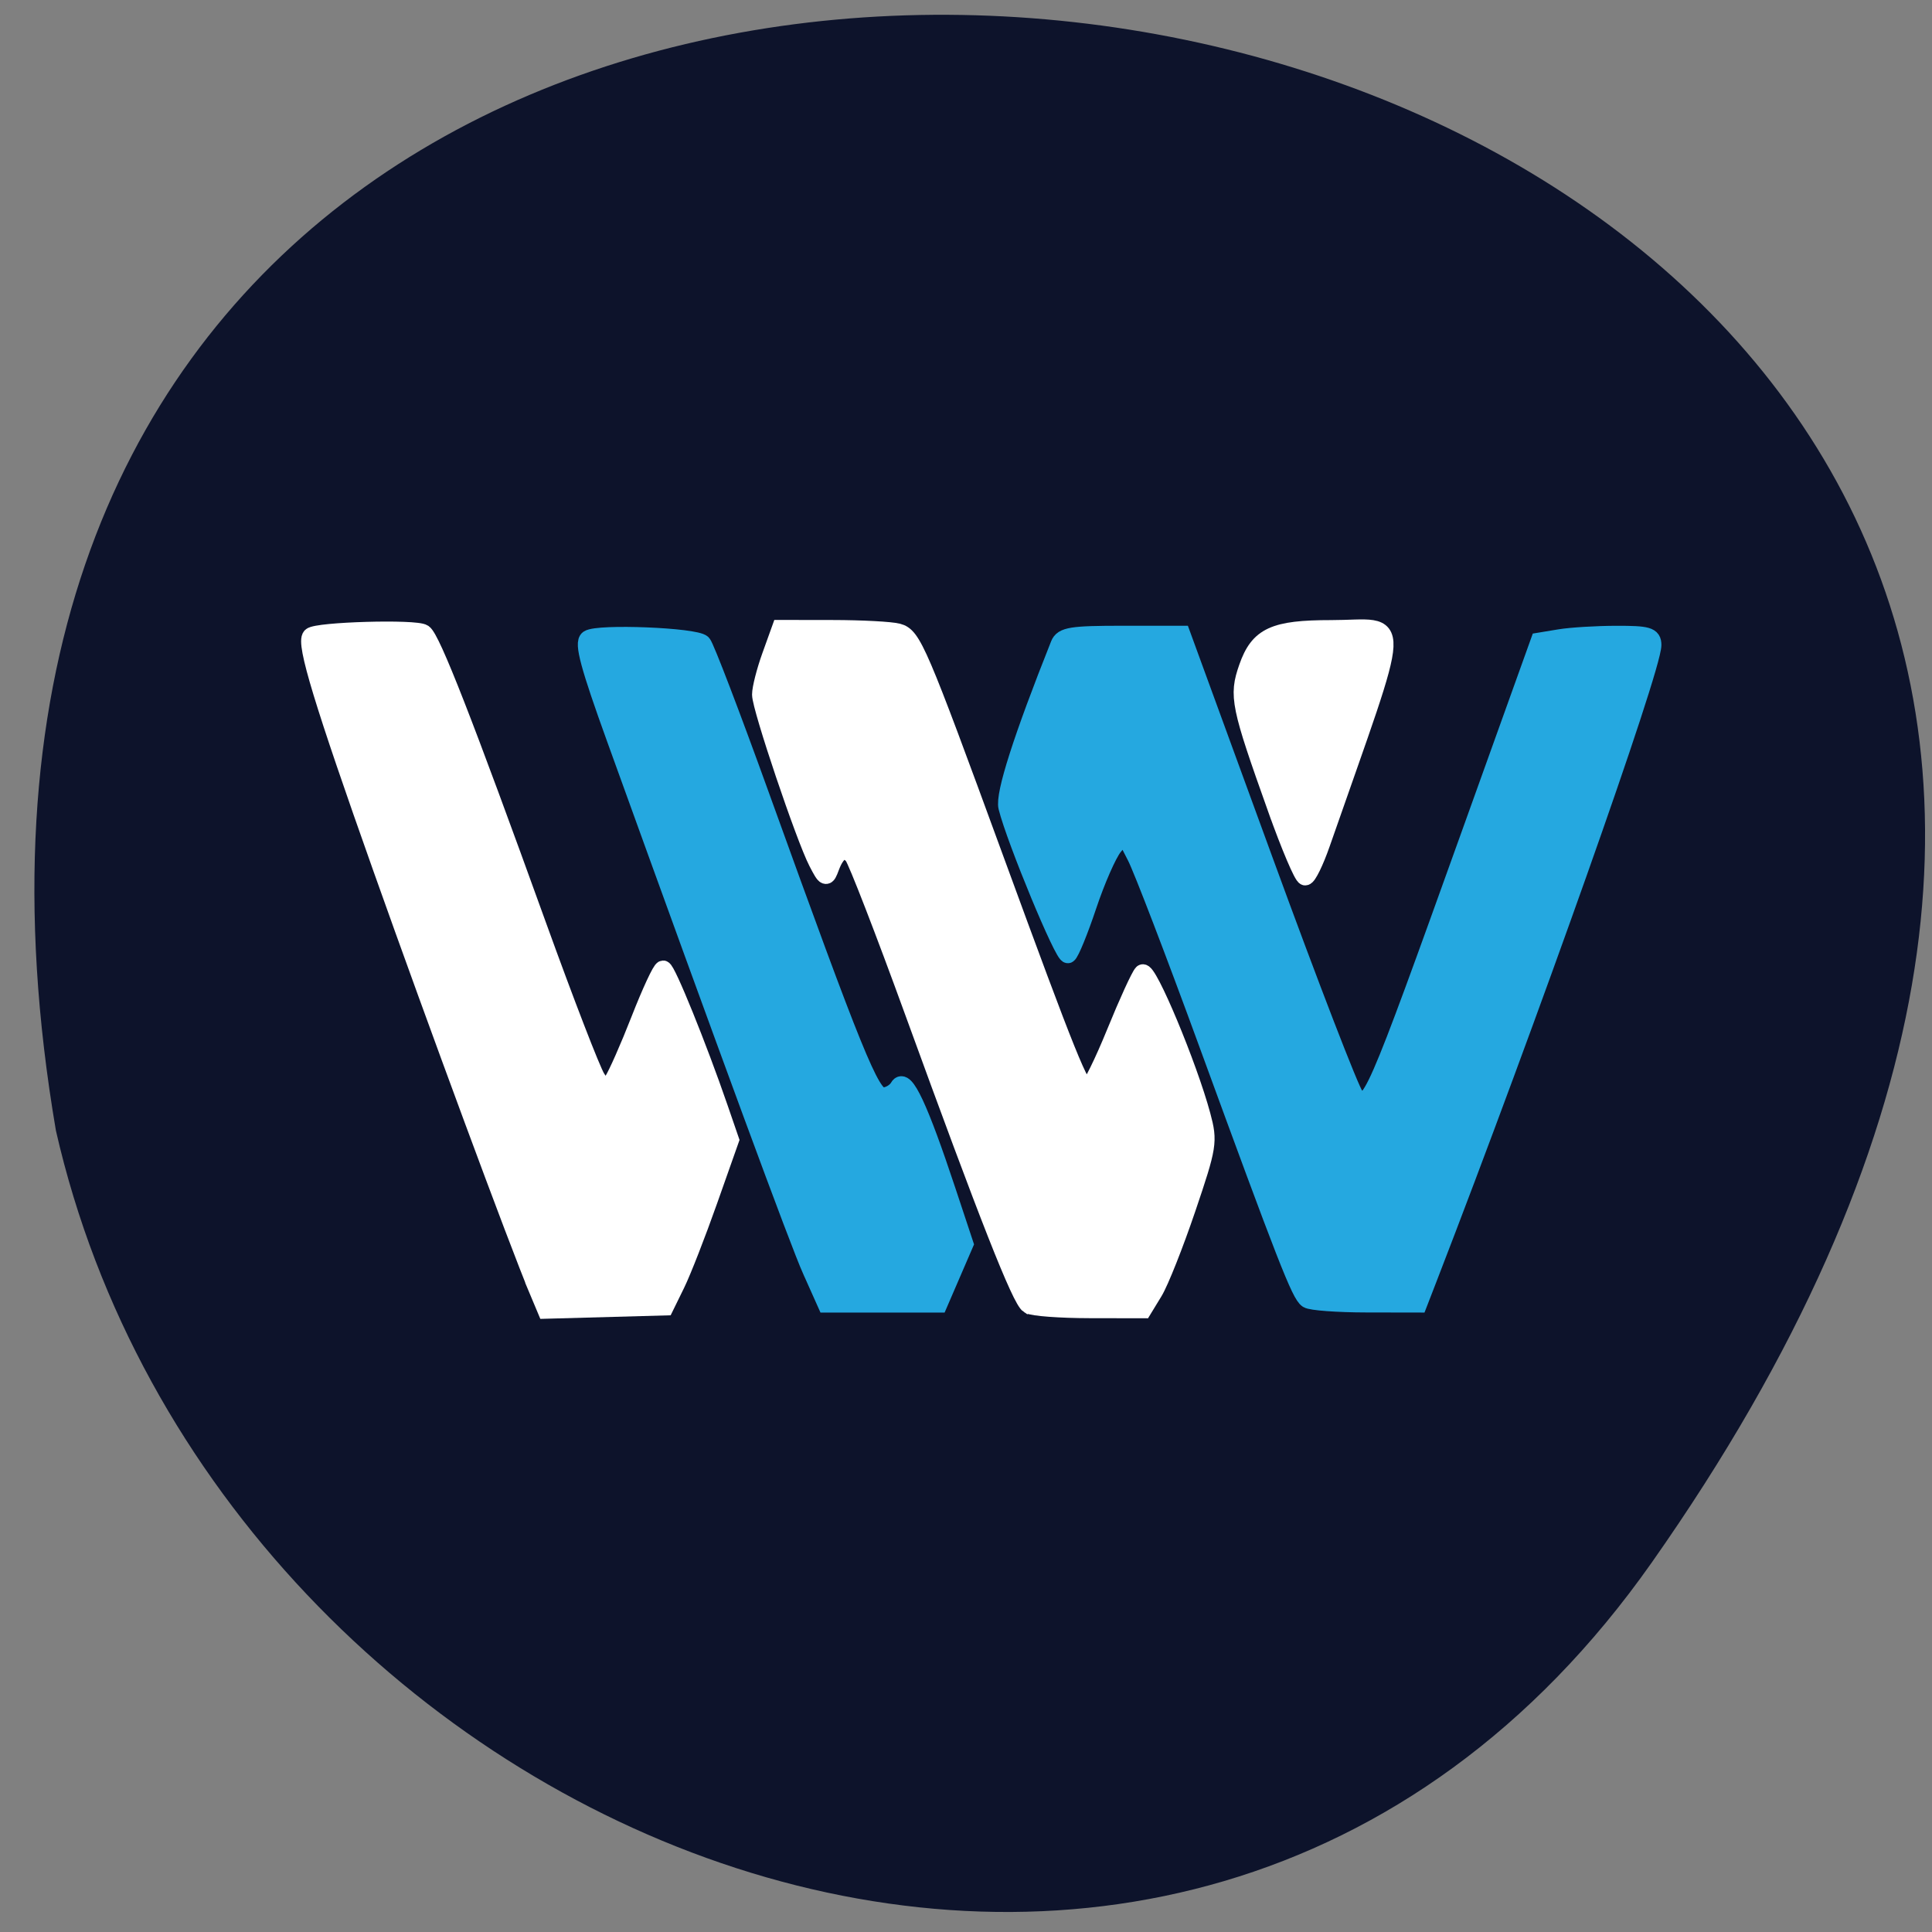 <svg xmlns="http://www.w3.org/2000/svg" viewBox="0 0 256 256"><rect x="0" y="0" width="256" height="256" fill="#808080" stroke="none"/><g fill="#0d132b" color="#000"><path d="M 219.27,843.52 C 378.99,1071.5 -36.39,1144.06 4.81,901.81 26.646,805.46 155.29,752.19 219.27,843.52 z" transform="matrix(0.986 0 0 -0.982 2.665 1035.38)"/></g><g stroke-width="2.298"><g fill="#fff" stroke="#fff"><path d="m 71.24 170.93 c -2.648 -6.314 -13.42 -35.431 -20.68 -55.895 -7.779 -21.927 -10.198 -29.878 -9.349 -30.724 c 0.756 -0.754 13.886 -1.131 14.906 -0.428 1.093 0.753 5.417 11.818 15.16 38.799 3.646 10.09 7.149 19.16 7.784 20.15 1.101 1.713 1.199 1.73 2.118 0.382 0.53 -0.777 2.14 -4.423 3.578 -8.102 1.438 -3.679 2.838 -6.69 3.111 -6.691 0.493 -0.003 4.654 10.271 7.446 18.383 l 1.459 4.239 l -2.837 8.03 c -1.56 4.419 -3.503 9.394 -4.317 11.06 l -1.48 3.02 l -7.894 0.218 l -7.894 0.218 l -1.115 -2.659 z"/><path d="m 136.33 172.92 c -1.093 -0.693 -5.42 -11.672 -15.236 -38.662 -3.954 -10.873 -7.587 -20.247 -8.07 -20.83 -1.06 -1.273 -2.135 -0.738 -2.955 1.47 -0.577 1.554 -0.655 1.525 -1.784 -0.652 -1.685 -3.25 -7.481 -20.448 -7.485 -22.21 -0.002 -0.813 0.584 -3.113 1.303 -5.11 l 1.306 -3.632 l 6.947 0.01 c 3.821 0.006 7.701 0.212 8.622 0.458 1.963 0.524 2.682 2.204 12.902 30.12 9.6 26.22 11.38 30.633 12.246 30.345 0.405 -0.135 2.052 -3.478 3.659 -7.43 1.607 -3.952 3.224 -7.486 3.593 -7.854 0.694 -0.691 6.116 12.285 7.88 18.857 0.933 3.477 0.842 4.053 -1.962 12.328 -1.618 4.774 -3.589 9.742 -4.381 11.04 l -1.44 2.36 l -7.11 -0.012 c -3.91 -0.006 -7.525 -0.275 -8.03 -0.597 z"/><path d="m 169.13 107.19 c -4.899 -13.749 -5.149 -14.968 -3.836 -18.731 1.464 -4.197 3.507 -5.143 11.1 -5.143 9.609 0.001 9.755 -3.214 -1.293 28.462 -0.843 2.418 -1.811 4.397 -2.151 4.397 -0.339 0 -2.058 -4.04 -3.819 -8.985 z"/></g><g fill="#25a8e0" stroke="#25a8e0"><path d="m 173.25 172.18 c -0.987 -0.658 -2.821 -5.35 -13.37 -34.21 -4.305 -11.777 -8.523 -22.773 -9.373 -24.436 l -1.546 -3.02 l -1.38 1.698 c -0.759 0.934 -2.297 4.442 -3.418 7.796 -1.121 3.354 -2.31 6.265 -2.642 6.47 -0.563 0.347 -7 -15.187 -8.08 -19.51 -0.424 -1.692 1.982 -9.207 6.905 -21.566 0.459 -1.153 1.622 -1.338 8.392 -1.338 h 7.859 l 10.964 30.01 c 6.03 16.508 11.433 30.516 12.01 31.13 1.946 2.082 2.326 1.216 15.283 -34.878 l 9.101 -25.351 l 2.723 -0.449 c 1.498 -0.247 4.882 -0.453 7.52 -0.457 4.139 -0.007 4.796 0.183 4.796 1.391 0 3.211 -16.371 49.43 -29.77 84.06 l -1.258 3.25 l -6.933 -0.012 c -3.813 -0.006 -7.312 -0.265 -7.776 -0.574 z"/><path d="m 107.49 168.37 c -1.719 -3.846 -10.68 -28.18 -25.957 -70.49 -3.483 -9.646 -4.312 -12.72 -3.568 -13.228 c 1.254 -0.856 14.193 -0.339 15.12 0.604 0.387 0.396 3.868 9.495 7.734 20.22 12.324 34.19 14.59 39.765 16.16 39.765 0.773 0 1.712 -0.546 2.087 -1.214 0.817 -1.454 2.785 2.754 6.424 13.729 l 2.347 7.079 l -1.713 3.968 l -1.713 3.968 h -7.475 h -7.475 l -1.965 -4.397 z"/></g></g></svg>